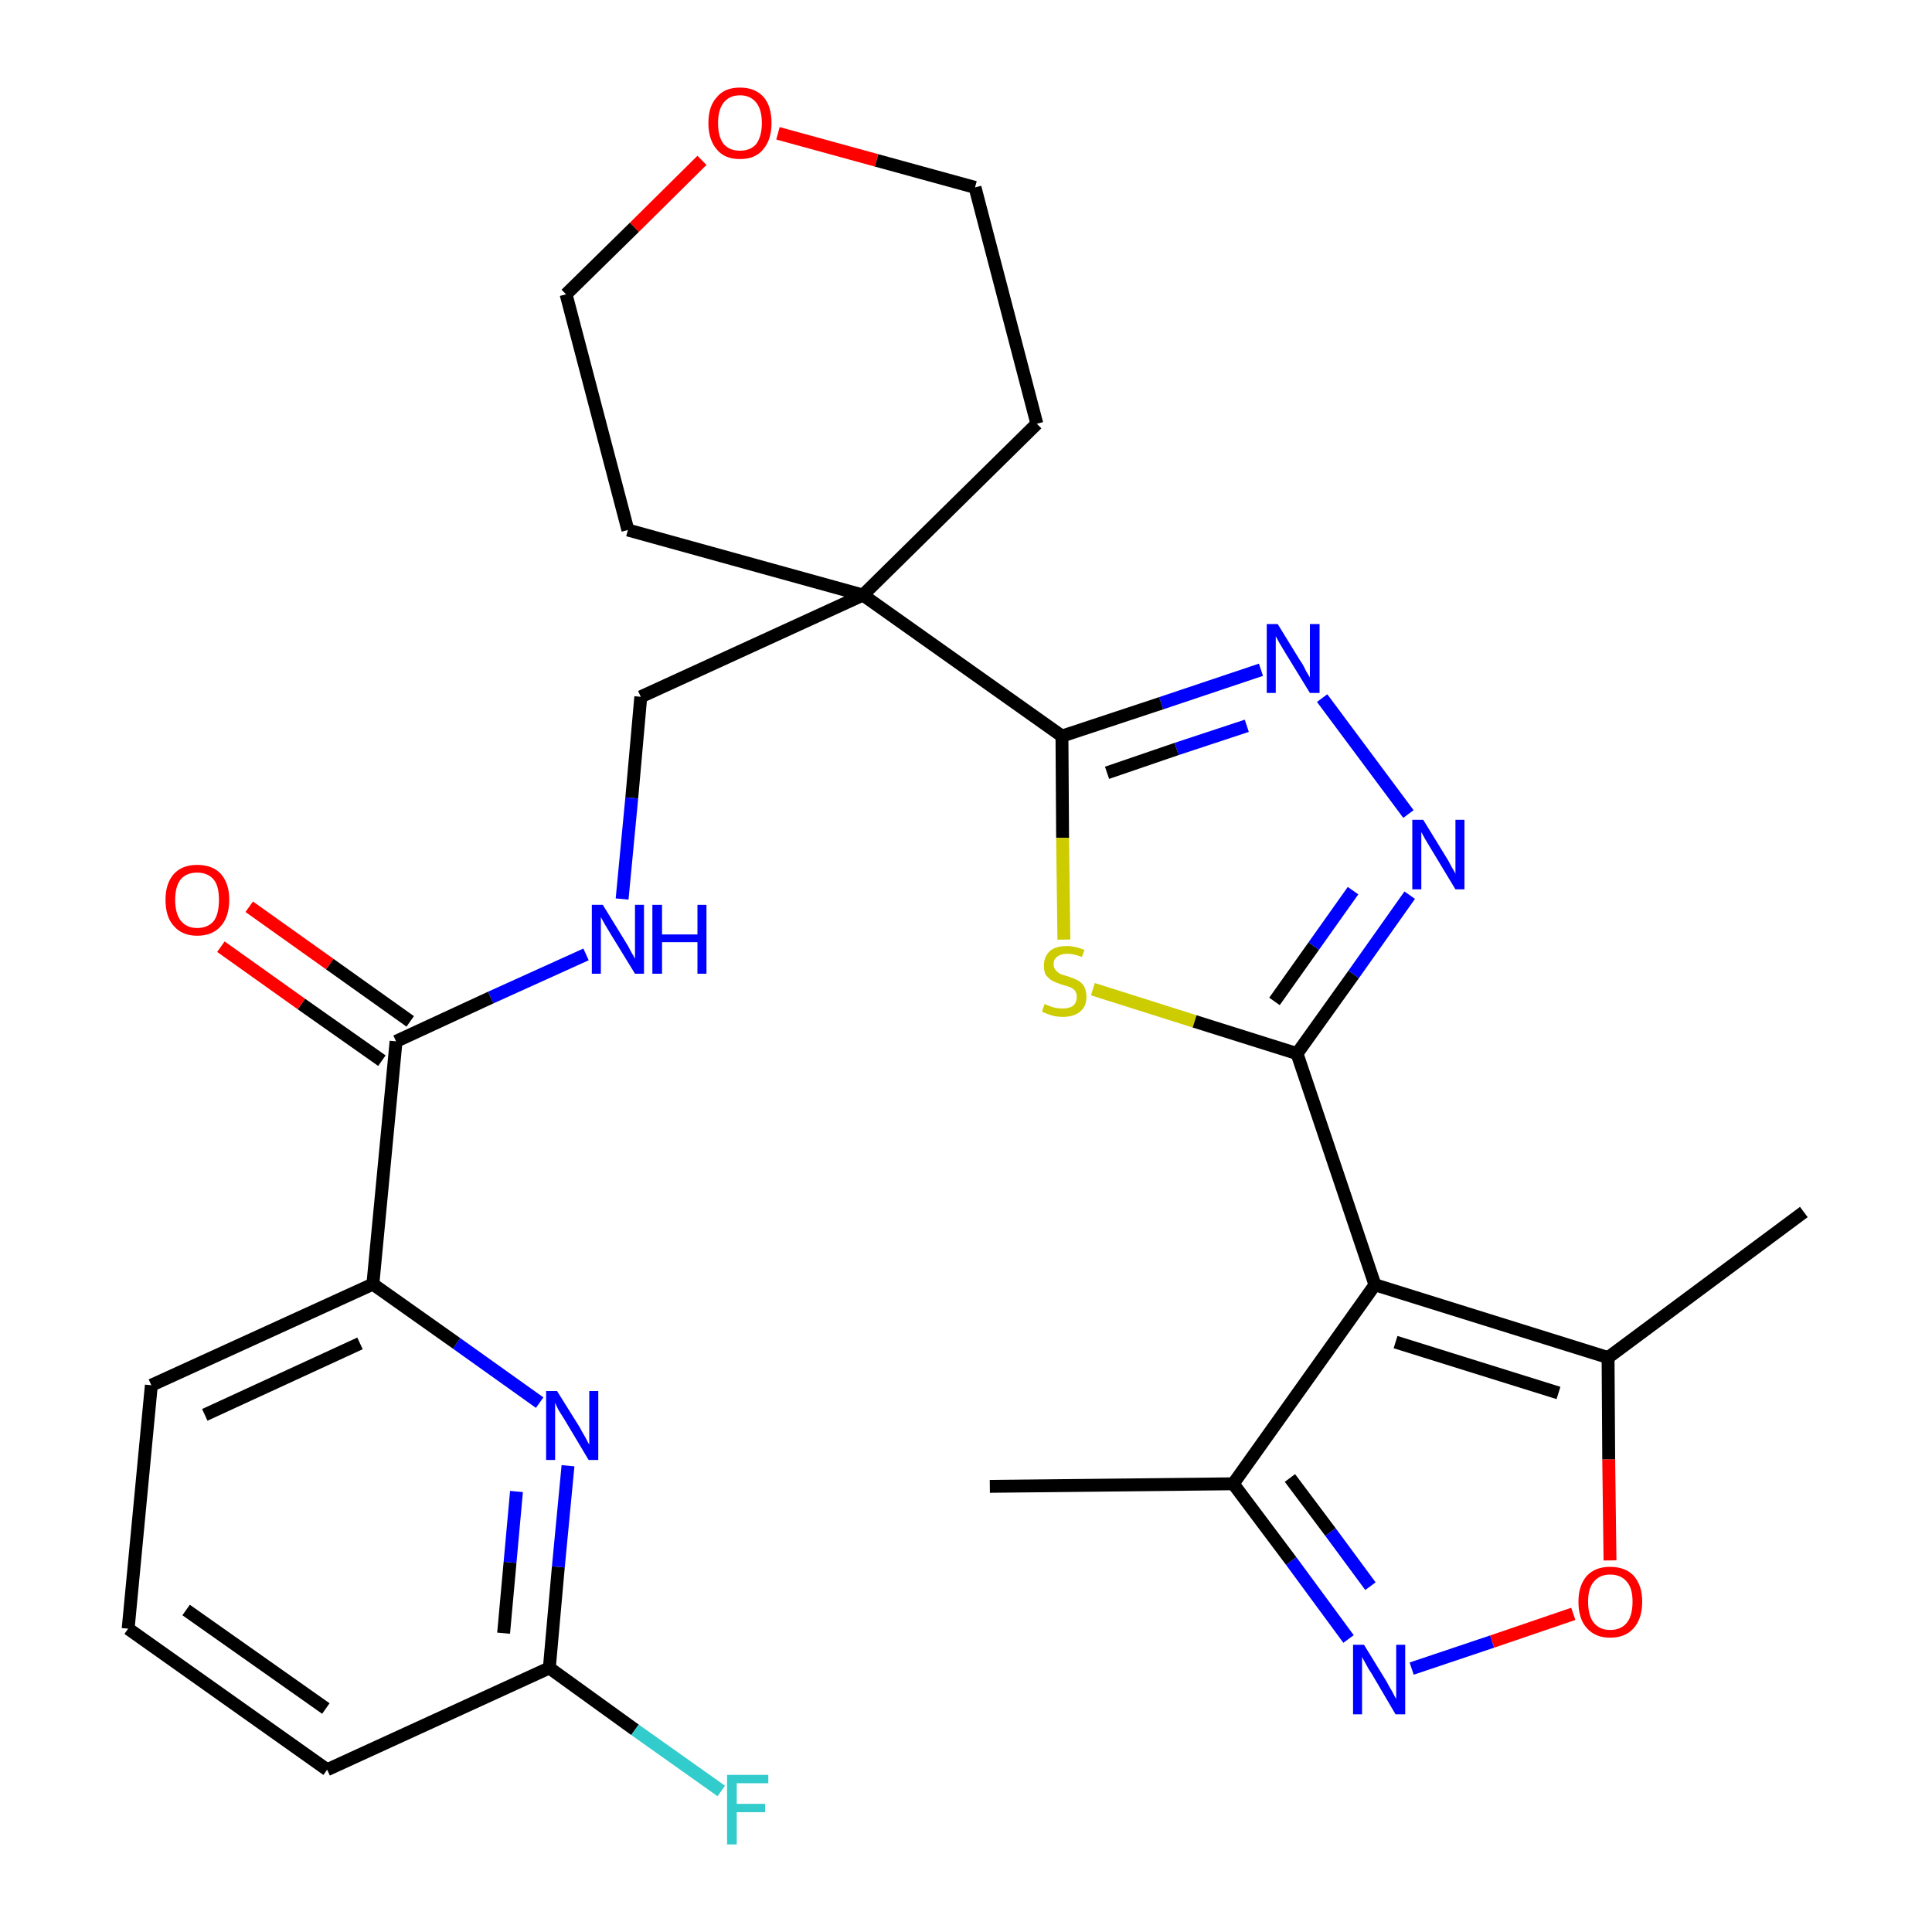 <?xml version='1.0' encoding='iso-8859-1'?>
<svg version='1.1' baseProfile='full'
              xmlns='http://www.w3.org/2000/svg'
                      xmlns:rdkit='http://www.rdkit.org/xml'
                      xmlns:xlink='http://www.w3.org/1999/xlink'
                  xml:space='preserve'
width='300px' height='300px' viewBox='0 0 300 300'>
<!-- END OF HEADER -->
<path class='bond-0 atom-0 atom-1' d='M 153.7,230.8 L 191.5,230.4' style='fill:none;fill-rule:evenodd;stroke:#000000;stroke-width:2.0px;stroke-linecap:butt;stroke-linejoin:miter;stroke-opacity:1' />
<path class='bond-1 atom-1 atom-2' d='M 191.5,230.4 L 200.5,242.4' style='fill:none;fill-rule:evenodd;stroke:#000000;stroke-width:2.0px;stroke-linecap:butt;stroke-linejoin:miter;stroke-opacity:1' />
<path class='bond-1 atom-1 atom-2' d='M 200.5,242.4 L 209.4,254.5' style='fill:none;fill-rule:evenodd;stroke:#0000FF;stroke-width:2.0px;stroke-linecap:butt;stroke-linejoin:miter;stroke-opacity:1' />
<path class='bond-1 atom-1 atom-2' d='M 200.3,229.5 L 206.6,237.9' style='fill:none;fill-rule:evenodd;stroke:#000000;stroke-width:2.0px;stroke-linecap:butt;stroke-linejoin:miter;stroke-opacity:1' />
<path class='bond-1 atom-1 atom-2' d='M 206.6,237.9 L 212.8,246.3' style='fill:none;fill-rule:evenodd;stroke:#0000FF;stroke-width:2.0px;stroke-linecap:butt;stroke-linejoin:miter;stroke-opacity:1' />
<path class='bond-28 atom-6 atom-1' d='M 213.5,199.5 L 191.5,230.4' style='fill:none;fill-rule:evenodd;stroke:#000000;stroke-width:2.0px;stroke-linecap:butt;stroke-linejoin:miter;stroke-opacity:1' />
<path class='bond-2 atom-2 atom-3' d='M 219.2,259.1 L 231.7,254.9' style='fill:none;fill-rule:evenodd;stroke:#0000FF;stroke-width:2.0px;stroke-linecap:butt;stroke-linejoin:miter;stroke-opacity:1' />
<path class='bond-2 atom-2 atom-3' d='M 231.7,254.9 L 244.3,250.6' style='fill:none;fill-rule:evenodd;stroke:#FF0000;stroke-width:2.0px;stroke-linecap:butt;stroke-linejoin:miter;stroke-opacity:1' />
<path class='bond-3 atom-3 atom-4' d='M 250.0,242.3 L 249.8,226.6' style='fill:none;fill-rule:evenodd;stroke:#FF0000;stroke-width:2.0px;stroke-linecap:butt;stroke-linejoin:miter;stroke-opacity:1' />
<path class='bond-3 atom-3 atom-4' d='M 249.8,226.6 L 249.7,210.8' style='fill:none;fill-rule:evenodd;stroke:#000000;stroke-width:2.0px;stroke-linecap:butt;stroke-linejoin:miter;stroke-opacity:1' />
<path class='bond-4 atom-4 atom-5' d='M 249.7,210.8 L 280.1,188.2' style='fill:none;fill-rule:evenodd;stroke:#000000;stroke-width:2.0px;stroke-linecap:butt;stroke-linejoin:miter;stroke-opacity:1' />
<path class='bond-5 atom-4 atom-6' d='M 249.7,210.8 L 213.5,199.5' style='fill:none;fill-rule:evenodd;stroke:#000000;stroke-width:2.0px;stroke-linecap:butt;stroke-linejoin:miter;stroke-opacity:1' />
<path class='bond-5 atom-4 atom-6' d='M 242.0,216.3 L 216.7,208.4' style='fill:none;fill-rule:evenodd;stroke:#000000;stroke-width:2.0px;stroke-linecap:butt;stroke-linejoin:miter;stroke-opacity:1' />
<path class='bond-6 atom-6 atom-7' d='M 213.5,199.5 L 201.4,163.6' style='fill:none;fill-rule:evenodd;stroke:#000000;stroke-width:2.0px;stroke-linecap:butt;stroke-linejoin:miter;stroke-opacity:1' />
<path class='bond-7 atom-7 atom-8' d='M 201.4,163.6 L 210.2,151.3' style='fill:none;fill-rule:evenodd;stroke:#000000;stroke-width:2.0px;stroke-linecap:butt;stroke-linejoin:miter;stroke-opacity:1' />
<path class='bond-7 atom-7 atom-8' d='M 210.2,151.3 L 218.9,139.0' style='fill:none;fill-rule:evenodd;stroke:#0000FF;stroke-width:2.0px;stroke-linecap:butt;stroke-linejoin:miter;stroke-opacity:1' />
<path class='bond-7 atom-7 atom-8' d='M 197.9,155.5 L 204.0,146.9' style='fill:none;fill-rule:evenodd;stroke:#000000;stroke-width:2.0px;stroke-linecap:butt;stroke-linejoin:miter;stroke-opacity:1' />
<path class='bond-7 atom-7 atom-8' d='M 204.0,146.9 L 210.1,138.3' style='fill:none;fill-rule:evenodd;stroke:#0000FF;stroke-width:2.0px;stroke-linecap:butt;stroke-linejoin:miter;stroke-opacity:1' />
<path class='bond-29 atom-28 atom-7' d='M 169.7,153.6 L 185.5,158.6' style='fill:none;fill-rule:evenodd;stroke:#CCCC00;stroke-width:2.0px;stroke-linecap:butt;stroke-linejoin:miter;stroke-opacity:1' />
<path class='bond-29 atom-28 atom-7' d='M 185.5,158.6 L 201.4,163.6' style='fill:none;fill-rule:evenodd;stroke:#000000;stroke-width:2.0px;stroke-linecap:butt;stroke-linejoin:miter;stroke-opacity:1' />
<path class='bond-8 atom-8 atom-9' d='M 218.7,126.4 L 205.3,108.4' style='fill:none;fill-rule:evenodd;stroke:#0000FF;stroke-width:2.0px;stroke-linecap:butt;stroke-linejoin:miter;stroke-opacity:1' />
<path class='bond-9 atom-9 atom-10' d='M 195.8,104.0 L 180.3,109.2' style='fill:none;fill-rule:evenodd;stroke:#0000FF;stroke-width:2.0px;stroke-linecap:butt;stroke-linejoin:miter;stroke-opacity:1' />
<path class='bond-9 atom-9 atom-10' d='M 180.3,109.2 L 164.9,114.3' style='fill:none;fill-rule:evenodd;stroke:#000000;stroke-width:2.0px;stroke-linecap:butt;stroke-linejoin:miter;stroke-opacity:1' />
<path class='bond-9 atom-9 atom-10' d='M 193.6,112.7 L 182.7,116.3' style='fill:none;fill-rule:evenodd;stroke:#0000FF;stroke-width:2.0px;stroke-linecap:butt;stroke-linejoin:miter;stroke-opacity:1' />
<path class='bond-9 atom-9 atom-10' d='M 182.7,116.3 L 171.9,120.0' style='fill:none;fill-rule:evenodd;stroke:#000000;stroke-width:2.0px;stroke-linecap:butt;stroke-linejoin:miter;stroke-opacity:1' />
<path class='bond-10 atom-10 atom-11' d='M 164.9,114.3 L 134.0,92.4' style='fill:none;fill-rule:evenodd;stroke:#000000;stroke-width:2.0px;stroke-linecap:butt;stroke-linejoin:miter;stroke-opacity:1' />
<path class='bond-27 atom-10 atom-28' d='M 164.9,114.3 L 165.0,130.1' style='fill:none;fill-rule:evenodd;stroke:#000000;stroke-width:2.0px;stroke-linecap:butt;stroke-linejoin:miter;stroke-opacity:1' />
<path class='bond-27 atom-10 atom-28' d='M 165.0,130.1 L 165.2,145.9' style='fill:none;fill-rule:evenodd;stroke:#CCCC00;stroke-width:2.0px;stroke-linecap:butt;stroke-linejoin:miter;stroke-opacity:1' />
<path class='bond-11 atom-11 atom-12' d='M 134.0,92.4 L 99.5,108.2' style='fill:none;fill-rule:evenodd;stroke:#000000;stroke-width:2.0px;stroke-linecap:butt;stroke-linejoin:miter;stroke-opacity:1' />
<path class='bond-22 atom-11 atom-23' d='M 134.0,92.4 L 161.0,65.8' style='fill:none;fill-rule:evenodd;stroke:#000000;stroke-width:2.0px;stroke-linecap:butt;stroke-linejoin:miter;stroke-opacity:1' />
<path class='bond-30 atom-27 atom-11' d='M 97.5,82.3 L 134.0,92.4' style='fill:none;fill-rule:evenodd;stroke:#000000;stroke-width:2.0px;stroke-linecap:butt;stroke-linejoin:miter;stroke-opacity:1' />
<path class='bond-12 atom-12 atom-13' d='M 99.5,108.2 L 98.1,123.9' style='fill:none;fill-rule:evenodd;stroke:#000000;stroke-width:2.0px;stroke-linecap:butt;stroke-linejoin:miter;stroke-opacity:1' />
<path class='bond-12 atom-12 atom-13' d='M 98.1,123.9 L 96.6,139.6' style='fill:none;fill-rule:evenodd;stroke:#0000FF;stroke-width:2.0px;stroke-linecap:butt;stroke-linejoin:miter;stroke-opacity:1' />
<path class='bond-13 atom-13 atom-14' d='M 91.0,148.2 L 76.2,154.9' style='fill:none;fill-rule:evenodd;stroke:#0000FF;stroke-width:2.0px;stroke-linecap:butt;stroke-linejoin:miter;stroke-opacity:1' />
<path class='bond-13 atom-13 atom-14' d='M 76.2,154.9 L 61.5,161.7' style='fill:none;fill-rule:evenodd;stroke:#000000;stroke-width:2.0px;stroke-linecap:butt;stroke-linejoin:miter;stroke-opacity:1' />
<path class='bond-14 atom-14 atom-15' d='M 63.7,158.6 L 51.2,149.7' style='fill:none;fill-rule:evenodd;stroke:#000000;stroke-width:2.0px;stroke-linecap:butt;stroke-linejoin:miter;stroke-opacity:1' />
<path class='bond-14 atom-14 atom-15' d='M 51.2,149.7 L 38.7,140.8' style='fill:none;fill-rule:evenodd;stroke:#FF0000;stroke-width:2.0px;stroke-linecap:butt;stroke-linejoin:miter;stroke-opacity:1' />
<path class='bond-14 atom-14 atom-15' d='M 59.3,164.7 L 46.8,155.9' style='fill:none;fill-rule:evenodd;stroke:#000000;stroke-width:2.0px;stroke-linecap:butt;stroke-linejoin:miter;stroke-opacity:1' />
<path class='bond-14 atom-14 atom-15' d='M 46.8,155.9 L 34.3,147.0' style='fill:none;fill-rule:evenodd;stroke:#FF0000;stroke-width:2.0px;stroke-linecap:butt;stroke-linejoin:miter;stroke-opacity:1' />
<path class='bond-15 atom-14 atom-16' d='M 61.5,161.7 L 57.9,199.4' style='fill:none;fill-rule:evenodd;stroke:#000000;stroke-width:2.0px;stroke-linecap:butt;stroke-linejoin:miter;stroke-opacity:1' />
<path class='bond-16 atom-16 atom-17' d='M 57.9,199.4 L 23.5,215.1' style='fill:none;fill-rule:evenodd;stroke:#000000;stroke-width:2.0px;stroke-linecap:butt;stroke-linejoin:miter;stroke-opacity:1' />
<path class='bond-16 atom-16 atom-17' d='M 55.9,208.6 L 31.8,219.7' style='fill:none;fill-rule:evenodd;stroke:#000000;stroke-width:2.0px;stroke-linecap:butt;stroke-linejoin:miter;stroke-opacity:1' />
<path class='bond-31 atom-22 atom-16' d='M 83.8,217.8 L 70.9,208.6' style='fill:none;fill-rule:evenodd;stroke:#0000FF;stroke-width:2.0px;stroke-linecap:butt;stroke-linejoin:miter;stroke-opacity:1' />
<path class='bond-31 atom-22 atom-16' d='M 70.9,208.6 L 57.9,199.4' style='fill:none;fill-rule:evenodd;stroke:#000000;stroke-width:2.0px;stroke-linecap:butt;stroke-linejoin:miter;stroke-opacity:1' />
<path class='bond-17 atom-17 atom-18' d='M 23.5,215.1 L 19.9,252.9' style='fill:none;fill-rule:evenodd;stroke:#000000;stroke-width:2.0px;stroke-linecap:butt;stroke-linejoin:miter;stroke-opacity:1' />
<path class='bond-18 atom-18 atom-19' d='M 19.9,252.9 L 50.8,274.8' style='fill:none;fill-rule:evenodd;stroke:#000000;stroke-width:2.0px;stroke-linecap:butt;stroke-linejoin:miter;stroke-opacity:1' />
<path class='bond-18 atom-18 atom-19' d='M 28.9,250.0 L 50.6,265.3' style='fill:none;fill-rule:evenodd;stroke:#000000;stroke-width:2.0px;stroke-linecap:butt;stroke-linejoin:miter;stroke-opacity:1' />
<path class='bond-19 atom-19 atom-20' d='M 50.8,274.8 L 85.3,259.0' style='fill:none;fill-rule:evenodd;stroke:#000000;stroke-width:2.0px;stroke-linecap:butt;stroke-linejoin:miter;stroke-opacity:1' />
<path class='bond-20 atom-20 atom-21' d='M 85.3,259.0 L 98.6,268.6' style='fill:none;fill-rule:evenodd;stroke:#000000;stroke-width:2.0px;stroke-linecap:butt;stroke-linejoin:miter;stroke-opacity:1' />
<path class='bond-20 atom-20 atom-21' d='M 98.6,268.6 L 112.0,278.1' style='fill:none;fill-rule:evenodd;stroke:#33CCCC;stroke-width:2.0px;stroke-linecap:butt;stroke-linejoin:miter;stroke-opacity:1' />
<path class='bond-21 atom-20 atom-22' d='M 85.3,259.0 L 86.7,243.3' style='fill:none;fill-rule:evenodd;stroke:#000000;stroke-width:2.0px;stroke-linecap:butt;stroke-linejoin:miter;stroke-opacity:1' />
<path class='bond-21 atom-20 atom-22' d='M 86.7,243.3 L 88.2,227.6' style='fill:none;fill-rule:evenodd;stroke:#0000FF;stroke-width:2.0px;stroke-linecap:butt;stroke-linejoin:miter;stroke-opacity:1' />
<path class='bond-21 atom-20 atom-22' d='M 78.2,253.6 L 79.2,242.6' style='fill:none;fill-rule:evenodd;stroke:#000000;stroke-width:2.0px;stroke-linecap:butt;stroke-linejoin:miter;stroke-opacity:1' />
<path class='bond-21 atom-20 atom-22' d='M 79.2,242.6 L 80.2,231.6' style='fill:none;fill-rule:evenodd;stroke:#0000FF;stroke-width:2.0px;stroke-linecap:butt;stroke-linejoin:miter;stroke-opacity:1' />
<path class='bond-23 atom-23 atom-24' d='M 161.0,65.8 L 151.4,29.1' style='fill:none;fill-rule:evenodd;stroke:#000000;stroke-width:2.0px;stroke-linecap:butt;stroke-linejoin:miter;stroke-opacity:1' />
<path class='bond-24 atom-24 atom-25' d='M 151.4,29.1 L 136.1,24.9' style='fill:none;fill-rule:evenodd;stroke:#000000;stroke-width:2.0px;stroke-linecap:butt;stroke-linejoin:miter;stroke-opacity:1' />
<path class='bond-24 atom-24 atom-25' d='M 136.1,24.9 L 120.8,20.7' style='fill:none;fill-rule:evenodd;stroke:#FF0000;stroke-width:2.0px;stroke-linecap:butt;stroke-linejoin:miter;stroke-opacity:1' />
<path class='bond-25 atom-25 atom-26' d='M 109.0,24.9 L 98.5,35.3' style='fill:none;fill-rule:evenodd;stroke:#FF0000;stroke-width:2.0px;stroke-linecap:butt;stroke-linejoin:miter;stroke-opacity:1' />
<path class='bond-25 atom-25 atom-26' d='M 98.5,35.3 L 87.9,45.7' style='fill:none;fill-rule:evenodd;stroke:#000000;stroke-width:2.0px;stroke-linecap:butt;stroke-linejoin:miter;stroke-opacity:1' />
<path class='bond-26 atom-26 atom-27' d='M 87.9,45.7 L 97.5,82.3' style='fill:none;fill-rule:evenodd;stroke:#000000;stroke-width:2.0px;stroke-linecap:butt;stroke-linejoin:miter;stroke-opacity:1' />
<path  class='atom-2' d='M 211.8 255.4
L 215.3 261.1
Q 215.6 261.7, 216.2 262.7
Q 216.7 263.7, 216.8 263.8
L 216.8 255.4
L 218.2 255.4
L 218.2 266.2
L 216.7 266.2
L 213.0 259.9
Q 212.5 259.2, 212.1 258.4
Q 211.6 257.5, 211.5 257.3
L 211.5 266.2
L 210.1 266.2
L 210.1 255.4
L 211.8 255.4
' fill='#0000FF'/>
<path  class='atom-3' d='M 245.1 248.7
Q 245.1 246.2, 246.4 244.7
Q 247.7 243.3, 250.0 243.3
Q 252.4 243.3, 253.7 244.7
Q 255.0 246.2, 255.0 248.7
Q 255.0 251.3, 253.7 252.8
Q 252.4 254.3, 250.0 254.3
Q 247.7 254.3, 246.4 252.8
Q 245.1 251.4, 245.1 248.7
M 250.0 253.1
Q 251.7 253.1, 252.6 252.0
Q 253.5 250.9, 253.5 248.7
Q 253.5 246.6, 252.6 245.6
Q 251.7 244.5, 250.0 244.5
Q 248.4 244.5, 247.5 245.6
Q 246.6 246.6, 246.6 248.7
Q 246.6 250.9, 247.5 252.0
Q 248.4 253.1, 250.0 253.1
' fill='#FF0000'/>
<path  class='atom-8' d='M 221.0 127.3
L 224.5 133.0
Q 224.9 133.6, 225.4 134.6
Q 226.0 135.6, 226.0 135.7
L 226.0 127.3
L 227.4 127.3
L 227.4 138.1
L 226.0 138.1
L 222.2 131.8
Q 221.8 131.1, 221.3 130.3
Q 220.8 129.4, 220.7 129.2
L 220.7 138.1
L 219.3 138.1
L 219.3 127.3
L 221.0 127.3
' fill='#0000FF'/>
<path  class='atom-9' d='M 198.4 96.9
L 201.9 102.6
Q 202.3 103.1, 202.8 104.2
Q 203.4 105.2, 203.4 105.2
L 203.4 96.9
L 204.9 96.9
L 204.9 107.6
L 203.4 107.6
L 199.6 101.4
Q 199.2 100.7, 198.7 99.9
Q 198.2 99.0, 198.1 98.8
L 198.1 107.6
L 196.7 107.6
L 196.7 96.9
L 198.4 96.9
' fill='#0000FF'/>
<path  class='atom-13' d='M 93.6 140.5
L 97.1 146.2
Q 97.5 146.8, 98.0 147.8
Q 98.6 148.8, 98.6 148.9
L 98.6 140.5
L 100.0 140.5
L 100.0 151.2
L 98.6 151.2
L 94.8 145.0
Q 94.4 144.3, 93.9 143.5
Q 93.4 142.6, 93.3 142.4
L 93.3 151.2
L 91.9 151.2
L 91.9 140.5
L 93.6 140.5
' fill='#0000FF'/>
<path  class='atom-13' d='M 101.3 140.5
L 102.8 140.5
L 102.8 145.1
L 108.3 145.1
L 108.3 140.5
L 109.7 140.5
L 109.7 151.2
L 108.3 151.2
L 108.3 146.3
L 102.8 146.3
L 102.8 151.2
L 101.3 151.2
L 101.3 140.5
' fill='#0000FF'/>
<path  class='atom-15' d='M 25.7 139.7
Q 25.7 137.2, 27.0 135.7
Q 28.3 134.3, 30.6 134.3
Q 33.0 134.3, 34.3 135.7
Q 35.6 137.2, 35.6 139.7
Q 35.6 142.3, 34.3 143.8
Q 33.0 145.3, 30.6 145.3
Q 28.3 145.3, 27.0 143.8
Q 25.7 142.4, 25.7 139.7
M 30.6 144.1
Q 32.3 144.1, 33.2 143.0
Q 34.0 141.9, 34.0 139.7
Q 34.0 137.6, 33.2 136.6
Q 32.3 135.5, 30.6 135.5
Q 29.0 135.5, 28.1 136.5
Q 27.2 137.6, 27.2 139.7
Q 27.2 141.9, 28.1 143.0
Q 29.0 144.1, 30.6 144.1
' fill='#FF0000'/>
<path  class='atom-21' d='M 112.9 275.6
L 119.3 275.6
L 119.3 276.9
L 114.4 276.9
L 114.4 280.1
L 118.8 280.1
L 118.8 281.4
L 114.4 281.4
L 114.4 286.4
L 112.9 286.4
L 112.9 275.6
' fill='#33CCCC'/>
<path  class='atom-22' d='M 86.5 216.0
L 90.0 221.6
Q 90.3 222.2, 90.9 223.2
Q 91.4 224.2, 91.5 224.3
L 91.5 216.0
L 92.9 216.0
L 92.9 226.7
L 91.4 226.7
L 87.7 220.5
Q 87.2 219.7, 86.7 218.9
Q 86.3 218.1, 86.2 217.8
L 86.2 226.7
L 84.8 226.7
L 84.8 216.0
L 86.5 216.0
' fill='#0000FF'/>
<path  class='atom-25' d='M 110.0 19.1
Q 110.0 16.5, 111.3 15.1
Q 112.5 13.6, 114.9 13.6
Q 117.3 13.6, 118.6 15.1
Q 119.8 16.5, 119.8 19.1
Q 119.8 21.7, 118.5 23.2
Q 117.3 24.7, 114.9 24.7
Q 112.5 24.7, 111.3 23.2
Q 110.0 21.7, 110.0 19.1
M 114.9 23.4
Q 116.5 23.4, 117.4 22.4
Q 118.3 21.2, 118.3 19.1
Q 118.3 17.0, 117.4 15.9
Q 116.5 14.8, 114.9 14.8
Q 113.3 14.8, 112.4 15.9
Q 111.5 17.0, 111.5 19.1
Q 111.5 21.3, 112.4 22.4
Q 113.3 23.4, 114.9 23.4
' fill='#FF0000'/>
<path  class='atom-28' d='M 162.2 155.9
Q 162.4 156.0, 162.9 156.2
Q 163.4 156.4, 163.9 156.5
Q 164.5 156.6, 165.0 156.6
Q 166.0 156.6, 166.6 156.2
Q 167.2 155.7, 167.2 154.8
Q 167.2 154.2, 166.9 153.8
Q 166.6 153.5, 166.2 153.3
Q 165.7 153.1, 164.9 152.9
Q 164.0 152.6, 163.4 152.3
Q 162.9 152.0, 162.4 151.4
Q 162.1 150.9, 162.1 149.9
Q 162.1 148.6, 163.0 147.7
Q 163.9 146.9, 165.7 146.9
Q 166.9 146.9, 168.4 147.5
L 168.0 148.6
Q 166.7 148.1, 165.8 148.1
Q 164.7 148.1, 164.1 148.6
Q 163.6 149.0, 163.6 149.7
Q 163.6 150.3, 163.9 150.6
Q 164.2 151.0, 164.6 151.2
Q 165.0 151.4, 165.8 151.6
Q 166.7 151.9, 167.3 152.2
Q 167.9 152.5, 168.3 153.1
Q 168.7 153.8, 168.7 154.8
Q 168.7 156.3, 167.7 157.1
Q 166.7 157.9, 165.1 157.9
Q 164.1 157.9, 163.4 157.7
Q 162.7 157.5, 161.8 157.1
L 162.2 155.9
' fill='#CCCC00'/>
</svg>
